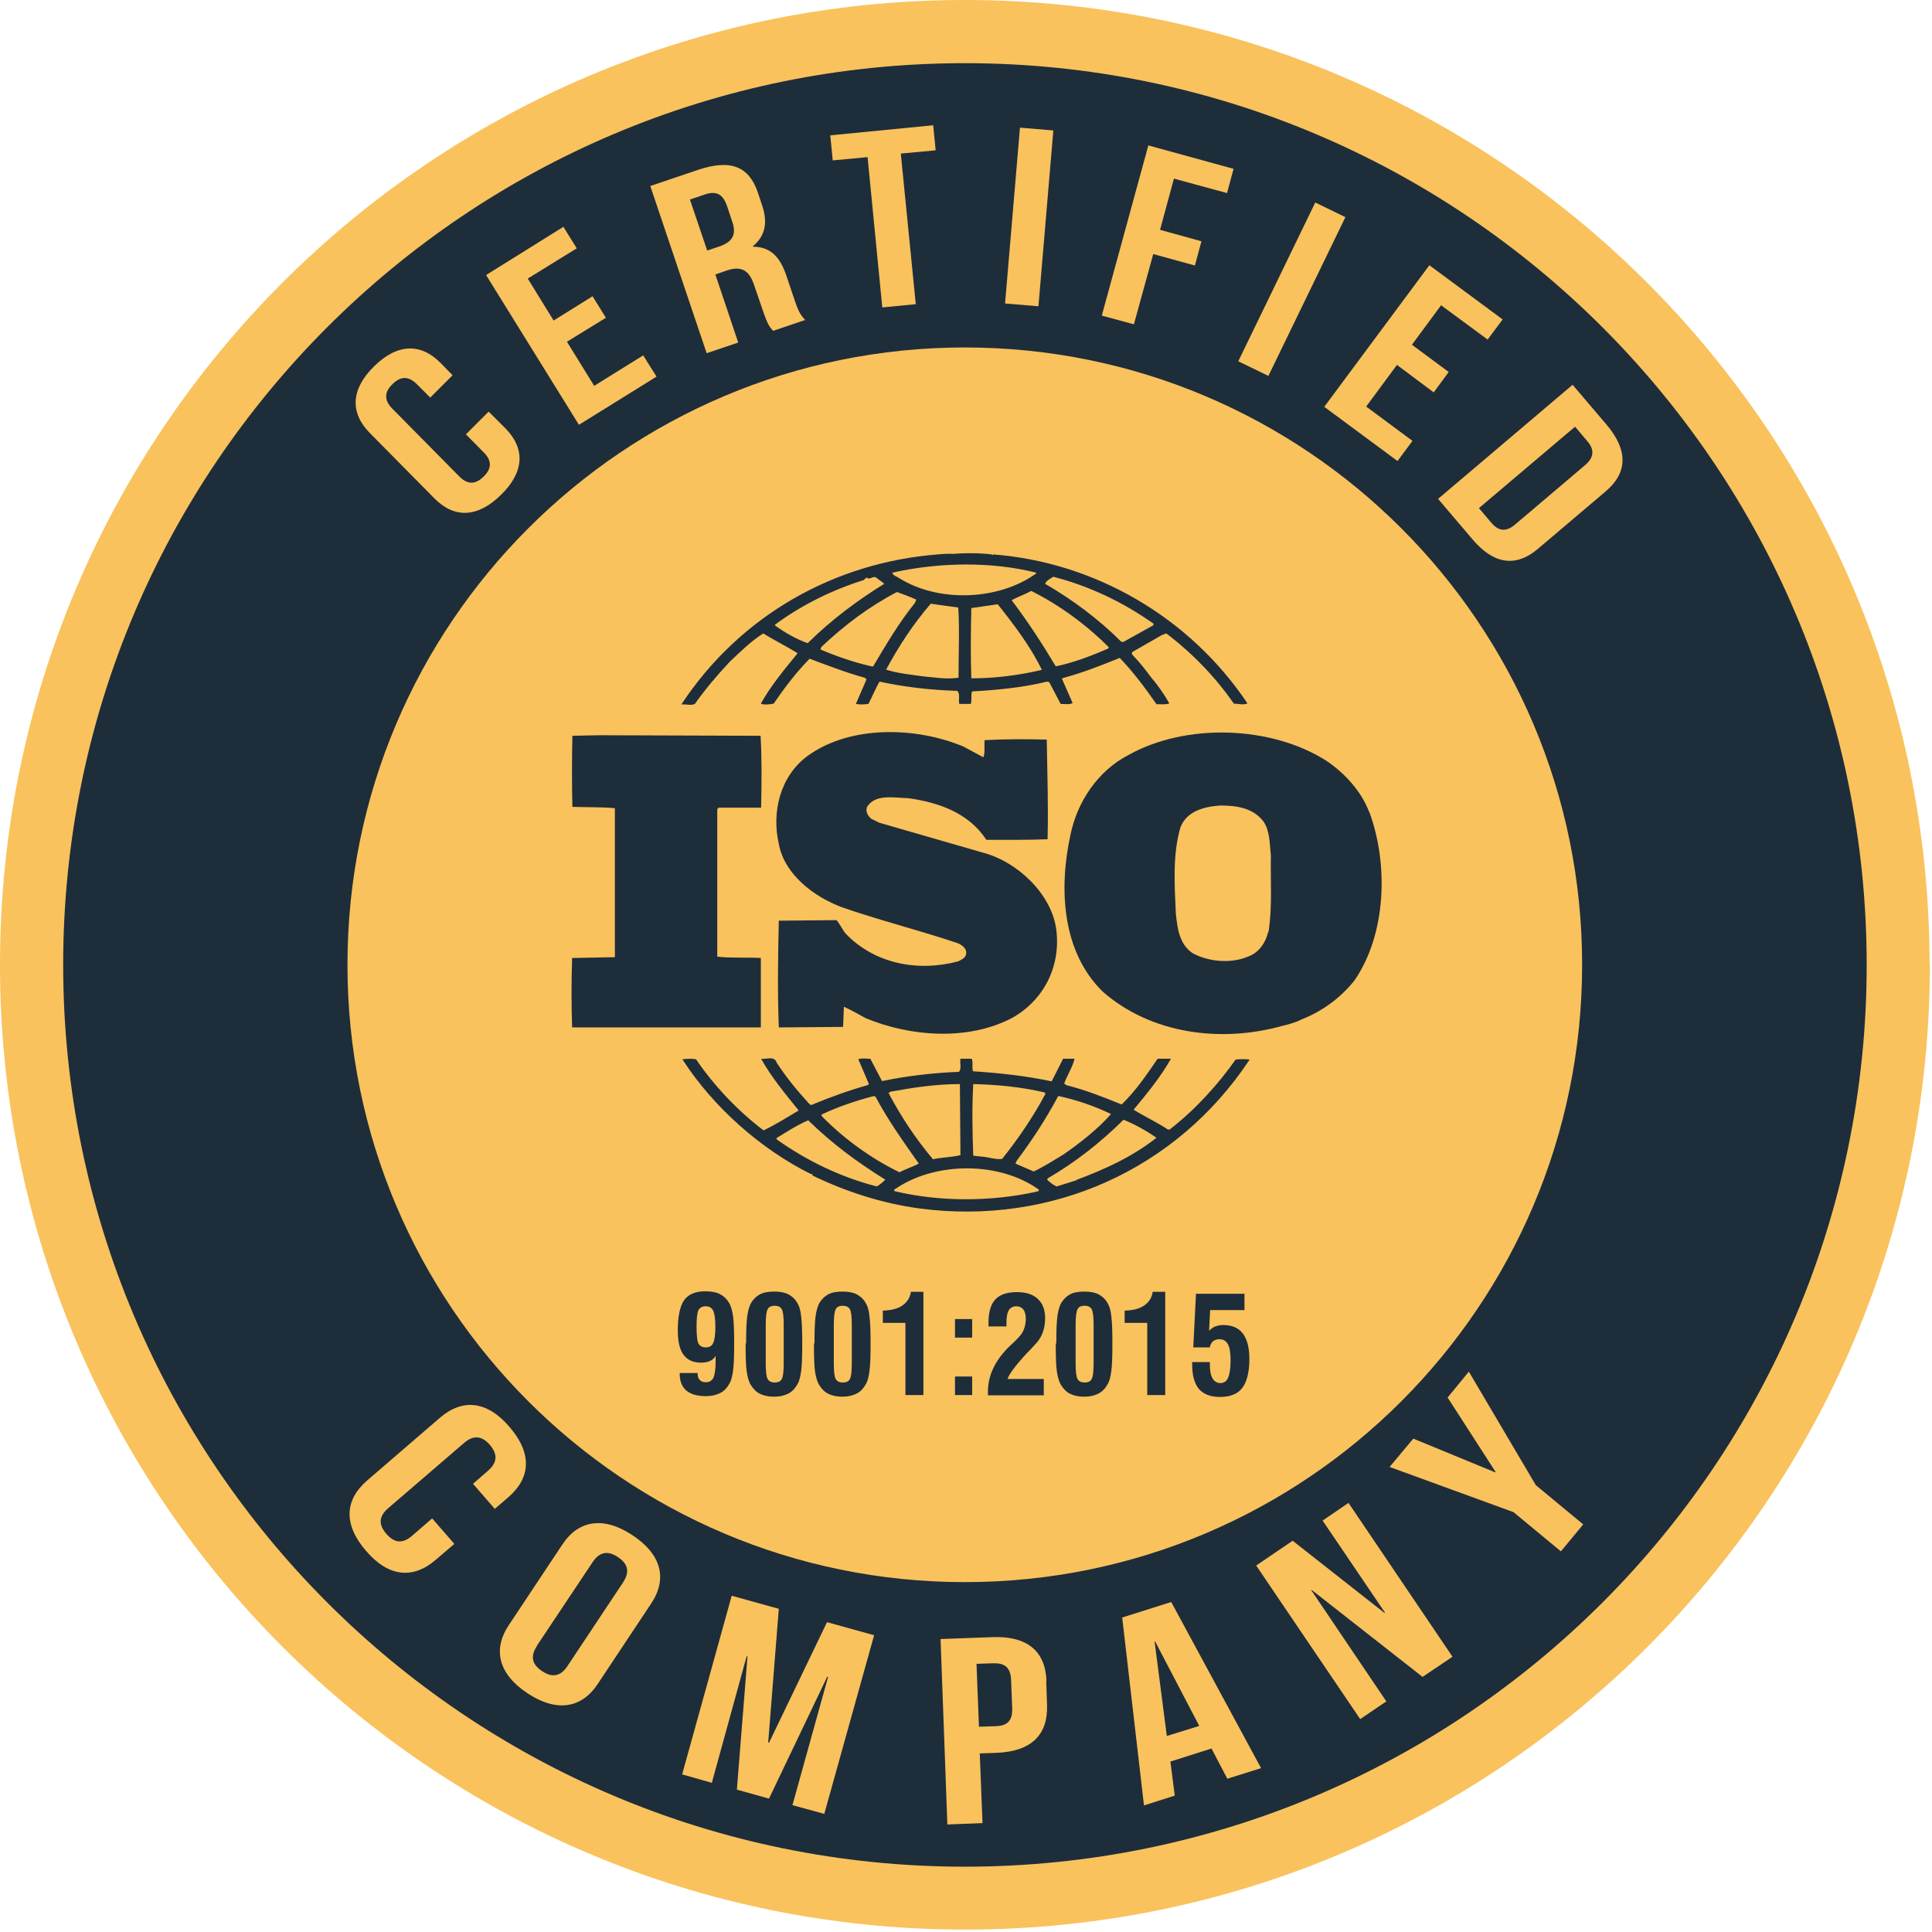 <svg width="118" height="118" viewBox="0 0 118 118" fill="none" xmlns="http://www.w3.org/2000/svg">
<g clip-path="url(#clip0_54_106)">
<path fill-rule="evenodd" clip-rule="evenodd" d="M117.87 58.927C117.87 91.475 91.492 117.853 58.943 117.853C26.395 117.853 0 91.475 0 58.927C0 26.378 26.378 0 58.927 0C91.475 0 117.853 26.378 117.853 58.927" fill="#f9c25c"/>
<path d="M114.011 58.927C114.011 89.346 89.346 114.011 58.927 114.011C28.507 114.011 3.859 89.346 3.859 58.927C3.859 28.507 28.507 3.859 58.927 3.859C89.346 3.859 114.011 28.524 114.011 58.943" fill="#1e2d3a"/>
<path d="M96.631 58.927C96.631 79.75 79.75 96.631 58.927 96.631C38.104 96.631 21.222 79.75 21.222 58.927C21.222 38.103 38.104 21.222 58.927 21.222C79.75 21.222 96.631 38.103 96.631 58.927Z" fill="#f9c25c"/>
<path d="M77.455 56.914C77.322 57.53 76.906 58.178 76.257 58.411C75.209 58.877 73.796 58.744 72.831 58.212C72.016 57.646 71.916 56.698 71.816 55.8C71.733 54.02 71.617 52.158 72.099 50.528C72.482 49.53 73.563 49.264 74.527 49.197C75.542 49.197 76.54 49.347 77.172 50.178C77.571 50.761 77.538 51.542 77.621 52.241C77.588 53.704 77.721 55.451 77.471 56.948M83.625 49.596C83.159 48.366 82.178 47.251 81.014 46.469C77.621 44.307 72.432 44.158 68.939 46.104C67.026 47.085 65.779 49.014 65.38 50.993C64.665 54.253 64.848 58.129 67.359 60.573C70.286 63.135 74.544 63.717 78.336 62.652C78.519 62.619 79.085 62.469 79.484 62.27L79.6 62.22C80.781 61.738 81.895 60.939 82.743 59.858C84.673 57.031 84.806 52.79 83.642 49.613L83.625 49.596Z" fill="#1e2d3a"/>
<path d="M46.469 58.511C45.605 58.461 44.64 58.528 43.808 58.428V49.413L43.892 49.33H46.486C46.519 47.833 46.536 46.27 46.453 44.939L36.59 44.906L34.96 44.939C34.927 46.303 34.927 47.9 34.96 49.28C35.858 49.313 36.69 49.28 37.555 49.363V58.461L34.944 58.511C34.894 59.941 34.894 61.338 34.944 62.752H46.469V58.511Z" fill="#1e2d3a"/>
<path d="M65.762 72.083L64.532 72.465C64.315 72.365 64.132 72.216 63.95 72.049L63.999 71.966C65.679 70.985 67.193 69.804 68.623 68.39C69.322 68.673 70.004 69.056 70.635 69.488C69.172 70.652 67.475 71.417 65.746 72.066M63.251 72.798C60.473 73.397 57.397 73.413 54.619 72.748C54.569 72.615 54.752 72.598 54.835 72.515C57.264 70.952 61.056 70.952 63.434 72.648C63.517 72.798 63.301 72.748 63.251 72.798ZM53.555 72.465C51.359 71.9 49.313 70.918 47.434 69.588V69.505C48.066 69.122 48.698 68.706 49.363 68.424C50.86 69.887 52.39 71.001 54.07 72.049C53.937 72.199 53.721 72.365 53.555 72.465ZM50.178 68.074C51.193 67.592 52.274 67.226 53.372 66.943L53.471 66.977C54.22 68.39 55.168 69.721 56.116 71.068C55.75 71.268 55.301 71.401 54.935 71.6C53.205 70.752 51.559 69.571 50.178 68.157V68.074ZM54.386 66.677C55.75 66.428 57.164 66.212 58.627 66.212L58.661 70.552C58.112 70.686 57.513 70.686 56.981 70.802C55.916 69.538 55.018 68.174 54.27 66.76L54.403 66.661L54.386 66.677ZM59.442 66.212C60.939 66.245 62.419 66.394 63.816 66.727L63.85 66.81C63.118 68.191 62.203 69.538 61.205 70.785C60.756 70.835 60.34 70.652 59.891 70.636L59.442 70.586C59.392 69.072 59.359 67.742 59.442 66.212ZM64.582 66.993L64.665 66.943C65.796 67.193 66.86 67.559 67.858 68.041C67.026 68.989 65.945 69.821 64.964 70.503C64.365 70.868 63.767 71.251 63.135 71.55L62.02 71.068L62.103 70.885C63.051 69.621 63.883 68.34 64.615 66.977L64.582 66.993ZM75.492 64.681C74.394 66.245 73.014 67.758 71.5 68.939C71.451 69.022 71.284 68.989 71.234 68.922C70.586 68.507 69.87 68.174 69.238 67.775C70.07 66.777 70.885 65.779 71.517 64.665H70.702C70.053 65.613 69.371 66.627 68.507 67.459C67.359 66.993 66.311 66.577 65.13 66.278L64.997 66.178C65.18 65.663 65.513 65.18 65.629 64.665H64.931L64.232 66.045C62.685 65.713 60.989 65.53 59.426 65.43C59.343 65.197 59.459 64.864 59.343 64.665H58.661C58.611 64.981 58.744 65.214 58.577 65.463C56.964 65.53 55.384 65.713 53.871 66.029L53.155 64.665C52.889 64.665 52.607 64.615 52.424 64.698L53.072 66.212L52.989 66.278C51.808 66.611 50.661 67.026 49.546 67.492L49.447 67.442C48.715 66.644 48 65.779 47.434 64.898C47.301 64.465 46.785 64.715 46.486 64.665C47.118 65.796 47.95 66.794 48.781 67.825C48.083 68.241 47.367 68.69 46.636 69.039C45.072 67.858 43.609 66.311 42.511 64.698C42.195 64.648 41.995 64.665 41.679 64.698C43.559 67.625 46.486 70.203 49.546 71.717C49.546 71.717 49.546 71.7 49.58 71.7C49.596 71.7 49.663 71.75 49.596 71.783C51.659 72.781 53.854 73.496 56.182 73.812C64.216 74.86 71.866 71.451 76.324 64.715C76.091 64.681 75.742 64.681 75.492 64.715V64.681Z" fill="#1e2d3a"/>
<path d="M47.334 38.153C48.981 36.939 50.81 36.041 52.756 35.426C52.839 35.343 52.889 35.276 52.989 35.276V35.326C53.205 35.376 53.355 35.143 53.538 35.293C53.688 35.426 53.887 35.526 54.004 35.659C52.39 36.657 50.794 37.837 49.33 39.284C48.632 39.035 47.966 38.652 47.334 38.203V38.153ZM63.284 34.977V35.027C61.006 36.673 57.33 36.823 54.918 35.309C54.785 35.21 54.519 35.16 54.503 34.977C57.28 34.345 60.54 34.278 63.284 34.977ZM64.332 35.226C66.527 35.792 68.59 36.773 70.469 38.103L70.419 38.203L68.623 39.201H68.49C67.11 37.821 65.48 36.607 63.833 35.659C63.883 35.476 64.149 35.343 64.332 35.226ZM67.675 39.617C66.66 40.05 65.613 40.465 64.482 40.698C63.667 39.334 62.785 37.971 61.787 36.657C62.153 36.457 62.602 36.307 62.985 36.091C64.681 36.939 66.328 38.137 67.725 39.534L67.675 39.617ZM59.326 41.43C59.276 40.066 59.293 38.553 59.326 37.139C59.841 37.056 60.423 36.989 60.939 36.906C61.954 38.187 62.952 39.501 63.633 40.914C62.22 41.247 60.789 41.43 59.309 41.43H59.326ZM58.528 41.397C57.796 41.496 57.147 41.38 56.415 41.313C55.717 41.214 54.819 41.13 54.12 40.898C54.885 39.484 55.767 38.12 56.848 36.873L58.528 37.106C58.611 38.436 58.544 39.983 58.544 41.397H58.528ZM53.322 40.698H53.222C52.157 40.449 51.11 40.099 50.112 39.667L50.162 39.517C51.609 38.153 53.122 37.023 54.785 36.158C55.184 36.307 55.567 36.44 55.966 36.623L55.883 36.823C54.885 38.054 54.103 39.401 53.322 40.715V40.698ZM42.461 42.96C43.093 42.078 43.792 41.247 44.573 40.415C45.255 39.767 45.887 39.151 46.619 38.686C47.301 39.118 48.066 39.484 48.715 39.9C47.9 40.898 47.068 41.896 46.469 42.977C46.652 43.06 46.985 43.027 47.251 42.977C47.9 42.029 48.615 41.081 49.447 40.232C50.561 40.648 51.675 41.081 52.823 41.397L52.923 41.496L52.274 42.993C52.557 43.043 52.74 43.027 53.039 42.993C53.272 42.561 53.455 42.078 53.721 41.63C55.234 41.962 56.831 42.145 58.461 42.195C58.677 42.378 58.511 42.76 58.594 42.993H59.293C59.376 42.744 59.276 42.461 59.376 42.228C60.889 42.145 62.486 41.995 63.95 41.63L64.083 41.663L64.781 42.993C65.014 42.993 65.33 43.043 65.513 42.943L64.864 41.463L64.914 41.413C66.112 41.097 67.243 40.648 68.39 40.182C69.205 41.031 69.954 42.029 70.635 43.01C70.918 43.01 71.218 43.043 71.417 42.96C71.101 42.395 70.702 41.829 70.286 41.347C69.937 40.864 69.588 40.432 69.139 39.966V39.833L70.968 38.785L71.234 38.686C72.831 39.9 74.245 41.363 75.359 42.977C75.675 42.977 75.941 43.077 76.191 42.96C72.681 37.721 66.91 34.345 60.656 33.862L60.623 33.912L60.573 33.862C59.875 33.779 59.01 33.763 58.245 33.829C57.962 33.812 57.613 33.829 57.28 33.862C51.01 34.345 45.222 37.555 41.613 43.027C41.879 42.993 42.195 43.11 42.444 42.993L42.461 42.96Z" fill="#1e2d3a"/>
<path d="M58.544 58.71C56.083 59.376 53.422 58.877 51.642 57.014C51.442 56.764 51.309 56.449 51.093 56.199L47.567 56.232C47.517 58.311 47.484 60.706 47.567 62.752L51.492 62.719L51.542 61.488C51.991 61.688 52.44 61.954 52.873 62.187C55.6 63.317 59.093 63.584 61.787 62.187C63.75 61.105 64.798 59.026 64.515 56.781C64.232 54.602 62.137 52.623 60.024 52.074L53.688 50.245L53.222 50.012C53.006 49.829 52.873 49.613 52.939 49.313C53.438 48.465 54.586 48.731 55.451 48.748C57.28 48.997 59.16 49.629 60.241 51.293C61.388 51.293 62.719 51.309 63.983 51.259C64.033 49.147 63.966 47.301 63.933 45.172C62.752 45.139 61.322 45.139 60.141 45.205C60.091 45.505 60.191 45.954 60.058 46.253L58.86 45.605C55.983 44.39 51.958 44.274 49.347 46.153C47.65 47.384 47.118 49.596 47.567 51.542C47.9 53.388 49.679 54.752 51.392 55.401C53.721 56.216 56.149 56.814 58.511 57.613C58.744 57.712 59.06 57.945 59.01 58.228C59.01 58.461 58.777 58.594 58.594 58.677" fill="#1e2d3a"/>
<path fill-rule="evenodd" clip-rule="evenodd" d="M29.854 25.147L30.869 26.162C32.083 27.393 32.033 28.823 30.603 30.22C29.172 31.634 27.742 31.667 26.528 30.436L22.586 26.445C21.372 25.214 21.422 23.784 22.835 22.386C24.266 20.973 25.696 20.939 26.91 22.17L27.642 22.919L26.278 24.282L25.463 23.468C24.915 22.919 24.432 23.002 23.966 23.468C23.501 23.916 23.418 24.416 23.966 24.964L28.058 29.106C28.607 29.654 29.089 29.555 29.538 29.106C30.004 28.657 30.087 28.158 29.538 27.625L28.457 26.528L29.821 25.164L29.854 25.147Z" fill="#f9c25c"/>
<path fill-rule="evenodd" clip-rule="evenodd" d="M33.813 19.576L36.191 18.095L37.006 19.409L34.627 20.873L36.291 23.567L39.285 21.704L40.099 23.002L35.359 25.946L29.688 16.798L34.411 13.854L35.226 15.168L32.233 17.014L33.813 19.576Z" fill="#f9c25c"/>
<path fill-rule="evenodd" clip-rule="evenodd" d="M42.129 12.158L43.193 15.301L43.941 15.052C44.657 14.803 45.006 14.403 44.74 13.588L44.407 12.59C44.158 11.859 43.758 11.642 43.06 11.875L42.129 12.191V12.158ZM47.201 20.191C47.002 19.958 46.885 19.825 46.602 18.994L46.054 17.397C45.738 16.449 45.222 16.233 44.357 16.532L43.692 16.765L45.089 20.923L43.16 21.572L39.717 11.36L42.627 10.378C44.64 9.696 45.754 10.179 46.286 11.759L46.553 12.557C46.902 13.605 46.736 14.42 45.987 15.035V15.069C47.085 15.069 47.65 15.734 48.016 16.798L48.548 18.378C48.715 18.877 48.864 19.227 49.18 19.543L47.218 20.208L47.201 20.191Z" fill="#f9c25c"/>
<path fill-rule="evenodd" clip-rule="evenodd" d="M50.711 8.266L56.997 7.651L57.147 9.181L55.018 9.38L55.933 18.578L53.887 18.777L52.989 9.597L50.86 9.796L50.711 8.266Z" fill="#f9c25c"/>
<path d="M62.296 7.796L61.386 18.535L63.425 18.707L64.334 7.968L62.296 7.796Z" fill="#f9c25c"/>
<path fill-rule="evenodd" clip-rule="evenodd" d="M70.852 14.037L73.38 14.736L72.981 16.216L70.436 15.518L69.255 19.808L67.293 19.276L70.137 8.881L75.342 10.312L74.943 11.792L71.7 10.91L70.852 14.037Z" fill="#f9c25c"/>
<path d="M80.332 12.368L75.629 22.066L77.47 22.958L82.173 13.261L80.332 12.368Z" fill="#f9c25c"/>
<path fill-rule="evenodd" clip-rule="evenodd" d="M86.236 21.056L88.481 22.719L87.567 23.966L85.321 22.287L83.442 24.831L86.269 26.927L85.355 28.158L80.881 24.848L87.301 16.2L91.775 19.509L90.86 20.74L88.016 18.644L86.236 21.056Z" fill="#f9c25c"/>
<path fill-rule="evenodd" clip-rule="evenodd" d="M96.199 26.062L90.328 31.035L91.076 31.916C91.492 32.415 91.958 32.532 92.54 32.033L96.814 28.407C97.396 27.908 97.363 27.426 96.947 26.944L96.199 26.062ZM96.049 23.501L98.145 25.962C99.459 27.526 99.392 28.89 98.078 30.004L93.92 33.53C92.606 34.644 91.242 34.494 89.928 32.931L87.833 30.47L96.049 23.501Z" fill="#f9c25c"/>
<path fill-rule="evenodd" clip-rule="evenodd" d="M27.742 94.303L26.594 95.284C25.214 96.465 23.717 96.315 22.353 94.718C20.973 93.122 21.039 91.625 22.42 90.427L26.877 86.585C28.258 85.405 29.754 85.554 31.118 87.151C32.499 88.748 32.432 90.245 31.052 91.442L30.22 92.157L28.89 90.627L29.804 89.829C30.42 89.296 30.37 88.781 29.921 88.249C29.472 87.733 28.956 87.6 28.341 88.132L23.7 92.124C23.085 92.656 23.152 93.172 23.601 93.687C24.05 94.203 24.549 94.336 25.164 93.804L26.395 92.739L27.725 94.269L27.742 94.303Z" fill="#f9c25c"/>
<path fill-rule="evenodd" clip-rule="evenodd" d="M32.798 100.523C32.349 101.205 32.532 101.687 33.114 102.07C33.679 102.452 34.212 102.436 34.661 101.754L38.054 96.648C38.503 95.966 38.32 95.483 37.738 95.101C37.172 94.718 36.64 94.735 36.191 95.417L32.798 100.506V100.523ZM34.345 94.336C35.343 92.822 36.889 92.606 38.636 93.77C40.399 94.935 40.781 96.431 39.767 97.945L36.507 102.851C35.509 104.365 33.962 104.581 32.216 103.417C30.453 102.253 30.07 100.756 31.085 99.242L34.345 94.336Z" fill="#f9c25c"/>
<path fill-rule="evenodd" clip-rule="evenodd" d="M46.919 106.427L46.968 106.444L50.511 99.076L53.388 99.874L50.345 110.785L48.399 110.253L50.578 102.419L50.528 102.402L46.968 109.853L45.006 109.305L45.654 101.172L45.605 101.155L43.476 108.889L41.663 108.373L44.69 97.463L47.567 98.261L46.919 106.427Z" fill="#f9c25c"/>
<path fill-rule="evenodd" clip-rule="evenodd" d="M59.642 101.621L59.791 105.463L60.806 105.429C61.488 105.413 61.854 105.13 61.821 104.315L61.754 102.618C61.721 101.804 61.338 101.571 60.656 101.587L59.642 101.621ZM63.9 102.652L63.95 104.132C64.016 105.945 63.002 106.976 60.856 107.059L59.841 107.092L60.008 111.35L57.862 111.433L57.446 100.107L60.606 99.991C62.752 99.907 63.85 100.855 63.916 102.668L63.9 102.652Z" fill="#f9c25c"/>
<path fill-rule="evenodd" clip-rule="evenodd" d="M71.267 106.028L73.247 105.413L70.552 100.257H70.519L71.267 106.045V106.028ZM77.022 107.991L74.96 108.639L73.995 106.793L71.484 107.591L71.75 109.67L69.87 110.269L68.54 98.793L71.534 97.845L77.022 107.991Z" fill="#f9c25c"/>
<path fill-rule="evenodd" clip-rule="evenodd" d="M80.099 97.097L80.082 97.114L84.673 103.916L83.076 104.997L76.723 95.617L78.951 94.103L84.556 98.51L84.59 98.494L80.781 92.872L82.361 91.791L88.714 101.188L86.885 102.419L80.099 97.097Z" fill="#f9c25c"/>
<path fill-rule="evenodd" clip-rule="evenodd" d="M92.44 92.357L84.872 89.596L86.319 87.866L91.326 89.928L91.342 89.895L88.415 85.355L89.712 83.775L93.804 90.71L96.698 93.105L95.334 94.752L92.44 92.357Z" fill="#f9c25c"/>
<path d="M72.814 83.192H73.895V83.359C73.895 83.725 73.945 84.007 74.062 84.19C74.162 84.373 74.328 84.473 74.544 84.473C74.76 84.473 74.927 84.357 75.01 84.141C75.109 83.924 75.159 83.558 75.159 83.076C75.159 82.627 75.109 82.294 74.993 82.095C74.877 81.895 74.71 81.795 74.478 81.795C74.311 81.795 74.178 81.845 74.078 81.928C73.978 82.028 73.912 82.145 73.895 82.294H72.881L73.047 79.018H76.008V80.016H73.912L73.846 81.28C73.962 81.163 74.095 81.064 74.228 81.014C74.361 80.964 74.527 80.93 74.71 80.93C75.243 80.93 75.642 81.097 75.908 81.446C76.174 81.795 76.307 82.311 76.307 82.993C76.307 83.808 76.157 84.39 75.874 84.772C75.592 85.138 75.143 85.321 74.511 85.321C73.929 85.321 73.513 85.155 73.23 84.839C72.964 84.523 72.814 84.024 72.814 83.342V83.176V83.192ZM70.07 85.205V80.797H68.69V80.049C69.205 80.032 69.604 79.933 69.887 79.733C70.17 79.533 70.353 79.267 70.403 78.901H71.168V85.205H70.07ZM64.515 82.061C64.515 81.313 64.532 80.764 64.582 80.398C64.631 80.032 64.715 79.766 64.814 79.583C64.964 79.334 65.147 79.168 65.363 79.051C65.579 78.935 65.879 78.885 66.228 78.885C66.577 78.885 66.86 78.935 67.093 79.051C67.309 79.168 67.509 79.334 67.642 79.583C67.758 79.766 67.841 80.032 67.875 80.398C67.924 80.764 67.941 81.313 67.941 82.061C67.941 82.81 67.924 83.392 67.875 83.741C67.825 84.107 67.758 84.373 67.642 84.556C67.492 84.822 67.309 85.005 67.076 85.122C66.843 85.238 66.561 85.305 66.211 85.305C65.862 85.305 65.579 85.238 65.347 85.122C65.114 85.005 64.931 84.806 64.781 84.556C64.681 84.373 64.598 84.107 64.548 83.758C64.498 83.409 64.482 82.843 64.482 82.045L64.515 82.061ZM66.794 82.627V80.93C66.794 80.432 66.76 80.116 66.677 79.966C66.594 79.816 66.444 79.75 66.245 79.75C66.045 79.75 65.879 79.816 65.812 79.966C65.729 80.116 65.696 80.448 65.696 80.964V83.259C65.696 83.758 65.729 84.074 65.812 84.224C65.895 84.373 66.045 84.44 66.245 84.44C66.444 84.44 66.611 84.373 66.677 84.224C66.76 84.074 66.794 83.741 66.794 83.209V82.61V82.627ZM60.34 85.205C60.34 85.205 60.34 85.155 60.34 85.105C60.34 85.055 60.34 85.022 60.34 85.005C60.34 84.523 60.44 84.057 60.64 83.625C60.839 83.176 61.139 82.76 61.538 82.344C61.604 82.278 61.721 82.161 61.87 82.028C62.137 81.779 62.32 81.579 62.403 81.446C62.486 81.33 62.536 81.197 62.586 81.047C62.619 80.897 62.652 80.748 62.652 80.565C62.652 80.299 62.602 80.099 62.502 79.983C62.403 79.849 62.253 79.783 62.07 79.783C61.887 79.783 61.704 79.866 61.621 80.016C61.521 80.165 61.471 80.432 61.471 80.764C61.471 80.831 61.471 80.881 61.471 80.914C61.471 80.947 61.471 80.98 61.471 81.014H60.374C60.374 81.014 60.374 80.947 60.374 80.897C60.374 80.847 60.374 80.814 60.374 80.797C60.374 80.149 60.507 79.666 60.789 79.367C61.072 79.068 61.505 78.918 62.103 78.918C62.669 78.918 63.085 79.051 63.384 79.334C63.683 79.6 63.833 79.999 63.833 80.515C63.833 80.764 63.8 80.98 63.75 81.18C63.7 81.38 63.617 81.579 63.5 81.762C63.417 81.912 63.218 82.128 62.918 82.444C62.769 82.594 62.636 82.727 62.552 82.826C61.954 83.492 61.621 83.957 61.538 84.224H63.75V85.222H60.357L60.34 85.205ZM58.328 85.205V84.074H59.376V85.205H58.328ZM58.328 81.696V80.565H59.376V81.696H58.328ZM55.301 85.205V80.797H53.92V80.049C54.436 80.032 54.835 79.933 55.118 79.733C55.401 79.533 55.584 79.267 55.634 78.901H56.399V85.205H55.301ZM49.746 82.061C49.746 81.313 49.763 80.764 49.812 80.398C49.862 80.032 49.946 79.766 50.045 79.583C50.195 79.334 50.378 79.168 50.594 79.051C50.81 78.935 51.11 78.885 51.459 78.885C51.808 78.885 52.091 78.935 52.324 79.051C52.54 79.168 52.74 79.334 52.873 79.583C52.989 79.766 53.072 80.032 53.105 80.398C53.155 80.764 53.172 81.313 53.172 82.061C53.172 82.81 53.155 83.392 53.105 83.741C53.056 84.107 52.989 84.373 52.873 84.556C52.723 84.822 52.54 85.005 52.307 85.122C52.074 85.238 51.792 85.305 51.442 85.305C51.093 85.305 50.81 85.238 50.578 85.122C50.345 85.005 50.162 84.806 50.012 84.556C49.912 84.373 49.829 84.107 49.779 83.758C49.729 83.409 49.713 82.843 49.713 82.045L49.746 82.061ZM52.025 82.627V80.93C52.025 80.432 51.991 80.116 51.908 79.966C51.825 79.816 51.675 79.75 51.476 79.75C51.276 79.75 51.11 79.816 51.043 79.966C50.96 80.116 50.927 80.448 50.927 80.964V83.259C50.927 83.758 50.96 84.074 51.043 84.224C51.126 84.373 51.276 84.44 51.476 84.44C51.675 84.44 51.842 84.373 51.908 84.224C51.991 84.074 52.025 83.741 52.025 83.209V82.61V82.627ZM45.571 82.061C45.571 81.313 45.588 80.764 45.638 80.398C45.688 80.032 45.771 79.766 45.871 79.583C46.02 79.334 46.203 79.168 46.419 79.051C46.636 78.935 46.935 78.885 47.284 78.885C47.634 78.885 47.916 78.935 48.149 79.051C48.365 79.168 48.565 79.334 48.698 79.583C48.815 79.766 48.898 80.032 48.931 80.398C48.981 80.764 48.998 81.313 48.998 82.061C48.998 82.81 48.981 83.392 48.931 83.741C48.881 84.107 48.815 84.373 48.698 84.556C48.548 84.822 48.365 85.005 48.133 85.122C47.9 85.238 47.617 85.305 47.268 85.305C46.919 85.305 46.636 85.238 46.403 85.122C46.17 85.005 45.987 84.806 45.837 84.556C45.738 84.373 45.654 84.107 45.605 83.758C45.555 83.409 45.538 82.843 45.538 82.045L45.571 82.061ZM47.867 82.627V80.93C47.867 80.432 47.833 80.116 47.75 79.966C47.667 79.816 47.517 79.75 47.318 79.75C47.118 79.75 46.952 79.816 46.885 79.966C46.802 80.116 46.769 80.448 46.769 80.964V83.259C46.769 83.758 46.802 84.074 46.885 84.224C46.968 84.373 47.118 84.44 47.318 84.44C47.517 84.44 47.684 84.373 47.75 84.224C47.833 84.074 47.867 83.741 47.867 83.209V82.61V82.627ZM43.692 81.047C43.692 80.548 43.642 80.232 43.559 80.049C43.476 79.883 43.326 79.783 43.11 79.783C42.894 79.783 42.744 79.866 42.661 80.016C42.578 80.182 42.544 80.515 42.544 81.03C42.544 81.546 42.578 81.912 42.661 82.061C42.744 82.211 42.894 82.294 43.11 82.294C43.326 82.294 43.476 82.211 43.559 82.028C43.642 81.862 43.692 81.529 43.692 81.03V81.047ZM43.709 82.81C43.625 82.96 43.509 83.059 43.359 83.126C43.21 83.192 43.027 83.226 42.81 83.226C42.328 83.226 41.979 83.059 41.746 82.743C41.513 82.427 41.397 81.928 41.397 81.246C41.397 80.398 41.53 79.783 41.779 79.417C42.045 79.051 42.461 78.868 43.077 78.868C43.442 78.868 43.725 78.918 43.958 79.034C44.191 79.151 44.374 79.317 44.523 79.567C44.64 79.75 44.723 80.032 44.773 80.398C44.823 80.764 44.84 81.313 44.84 82.045C44.84 82.777 44.823 83.342 44.773 83.708C44.723 84.074 44.657 84.34 44.54 84.523C44.39 84.789 44.208 84.972 43.975 85.088C43.742 85.205 43.459 85.271 43.11 85.271C42.578 85.271 42.178 85.155 41.912 84.922C41.646 84.689 41.513 84.357 41.513 83.891V83.858H42.611V83.924C42.611 84.091 42.661 84.207 42.744 84.29C42.827 84.373 42.944 84.423 43.11 84.423C43.326 84.423 43.492 84.323 43.575 84.141C43.659 83.957 43.709 83.608 43.709 83.093V82.76V82.81Z" fill="#1e2d3a"/>
</g>
<defs>
<clipPath id="clip0_54_106">
<rect width="117.87" height="117.87" fill="#1e2d3a"/>
</clipPath>
</defs>
</svg>
